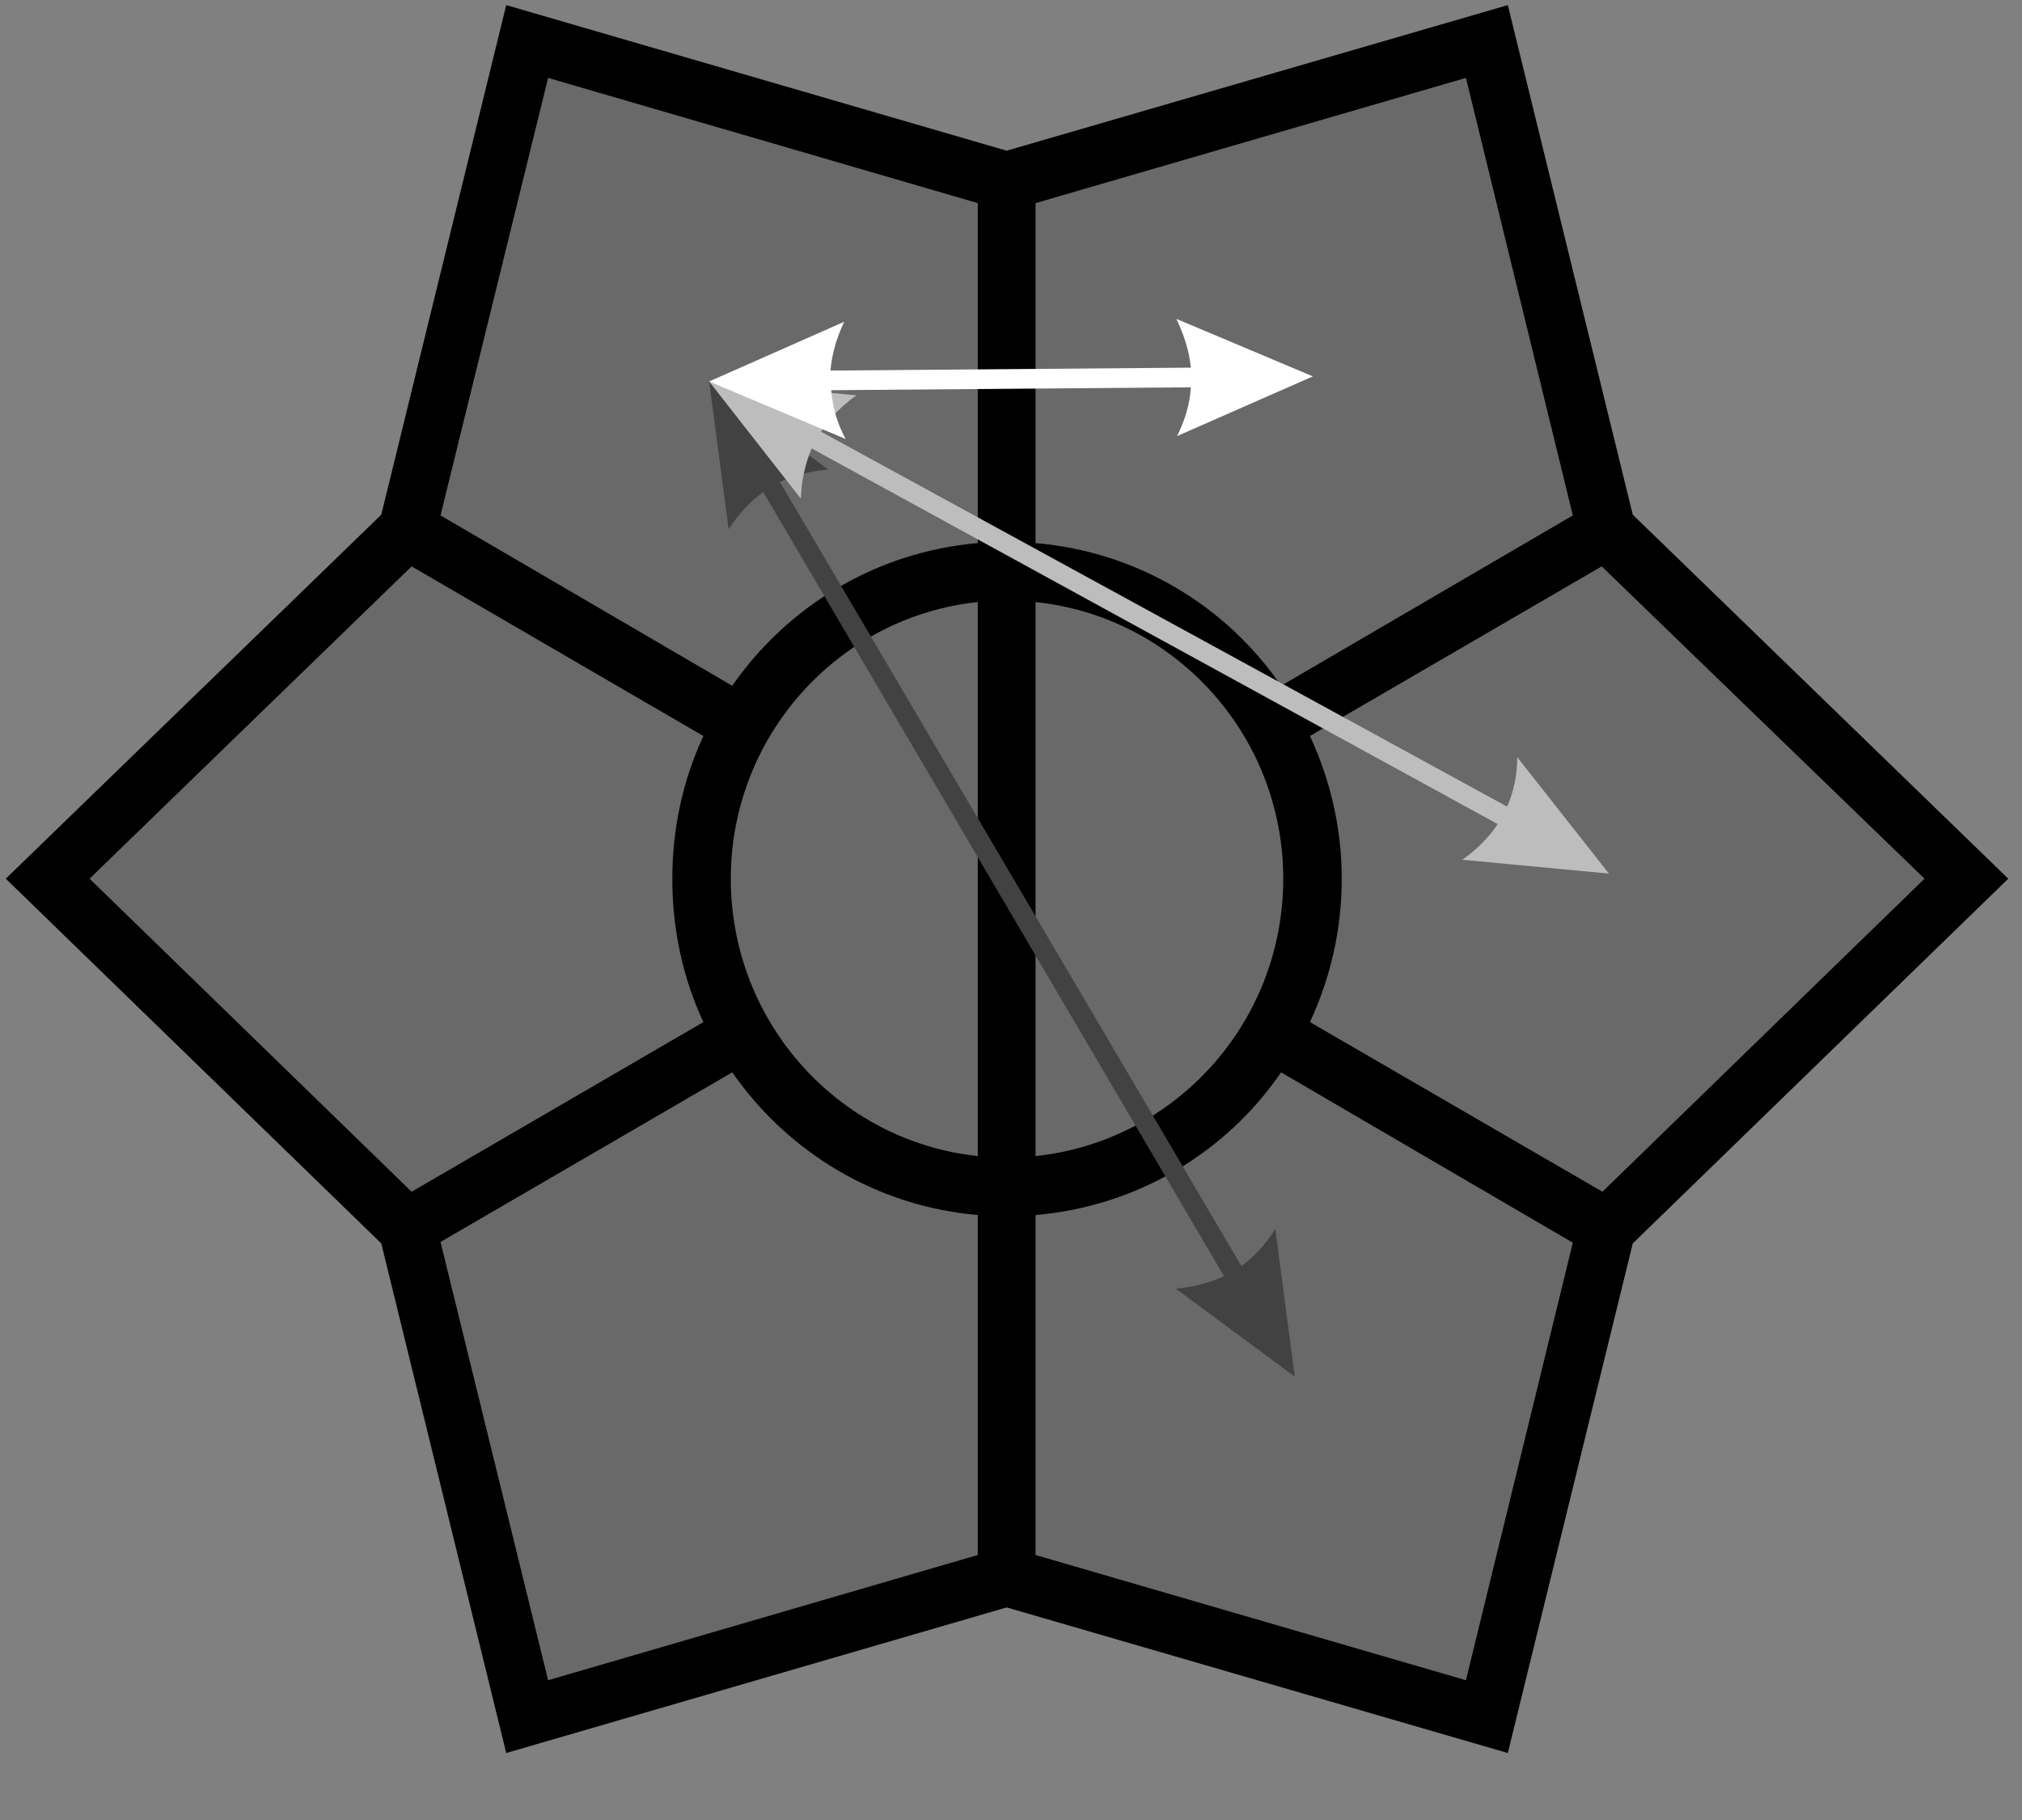 <?xml version="1.0" encoding="UTF-8"?>
<svg width="100px" height="90px" viewBox="0 0 100 90" version="1.1" xmlns="http://www.w3.org/2000/svg" xmlns:xlink="http://www.w3.org/1999/xlink">
    <rect x="0" y="0" width="100" height="90" fill="#808080" stroke="none"/>
    <title>sq_star_3_4</title>
    <g id="square_star" stroke="none" stroke-width="1" fill="none" fill-rule="evenodd">
        <g id="sq_star_3_4" fill-rule="nonzero">
            <polygon id="Path" fill="#000000" points="25.036 0.252 49.786 7.452 74.571 0.252 80.75 25.452 99.321 43.452 80.75 61.488 74.571 86.688 49.786 79.488 25.036 86.688 18.857 61.488 0.286 43.452 18.857 25.452"></polygon>
            <path d="M48.357,57.168 C41.5,56.448 36.143,50.58 36.143,43.452 C36.143,36.36 41.5,30.492 48.357,29.772 L48.357,57.168 L48.357,57.168 Z" id="Path" fill="#696969"></path>
            <path d="M51.214,29.772 C58.107,30.492 63.464,36.36 63.464,43.452 C63.464,50.58 58.107,56.448 51.214,57.168 L51.214,29.772 Z" id="Path" fill="#696969"></path>
            <path d="M51.214,10.044 L72.5,3.852 L77.786,25.488 L63.357,33.912 C60.643,29.952 56.25,27.288 51.214,26.856 L51.214,10.044 L51.214,10.044 Z" id="Path" fill="#696969"></path>
            <path d="M79.214,28.008 L95.179,43.452 L79.25,58.932 L64.786,50.544 C65.786,48.384 66.357,46.008 66.357,43.452 C66.357,40.932 65.786,38.556 64.786,36.396 L79.214,28.008 L79.214,28.008 Z" id="Path" fill="#696969"></path>
            <path d="M63.357,53.028 L77.786,61.452 L72.5,83.088 L51.214,76.896 L51.214,60.084 C56.25,59.652 60.643,56.988 63.357,53.028 L63.357,53.028 Z" id="Path" fill="#696969"></path>
            <path d="M21.786,61.416 L36.214,53.028 C38.964,56.988 43.357,59.652 48.357,60.084 L48.357,76.896 L27.107,83.088 L21.786,61.416 Z" id="Path" fill="#696969"></path>
            <path d="M20.357,28.008 L34.786,36.396 C33.786,38.556 33.25,40.932 33.25,43.452 C33.25,46.008 33.786,48.384 34.786,50.544 L20.357,58.932 L4.429,43.452 L20.357,28.008 Z" id="Path" fill="#696969"></path>
            <path d="M27.107,3.852 L48.357,10.044 L48.357,26.856 C43.357,27.288 38.964,29.952 36.214,33.912 L21.786,25.488 L27.107,3.852 Z" id="Path" fill="#696969"></path>
            <path d="M35.071,18.864 L40.964,23.22 C40.071,23.292 39.286,23.508 38.571,23.832 L61.393,62.604 C62.036,62.136 62.607,61.524 63.071,60.768 L64.036,68.076 L58.143,63.72 C59.036,63.648 59.821,63.432 60.536,63.108 L37.75,24.336 C37.071,24.804 36.536,25.416 36.036,26.172 L35.071,18.864 L35.071,18.864 Z" id="Path" fill="#424242"></path>
            <path d="M35.071,18.864 L42.357,19.548 C41.607,20.088 41.036,20.664 40.607,21.348 L74.536,39.888 C74.857,39.168 75.036,38.34 75.036,37.44 L79.571,43.2 L72.321,42.516 C73.036,42.012 73.643,41.4 74.071,40.752 L40.143,22.176 C39.821,22.932 39.643,23.724 39.607,24.66 L35.071,18.864 L35.071,18.864 Z" id="Path" fill="#BDBDBD"></path>
            <path d="M35.071,18.864 L41.75,15.912 C41.357,16.74 41.143,17.532 41.071,18.324 L58.893,18.18 C58.821,17.388 58.571,16.596 58.179,15.768 L64.929,18.612 L58.214,21.564 C58.607,20.772 58.857,19.944 58.893,19.152 L41.107,19.296 C41.179,20.124 41.393,20.916 41.821,21.708 L35.071,18.864 L35.071,18.864 Z" id="Path" fill="#FFFFFF"></path>
        </g>
    </g>
</svg>